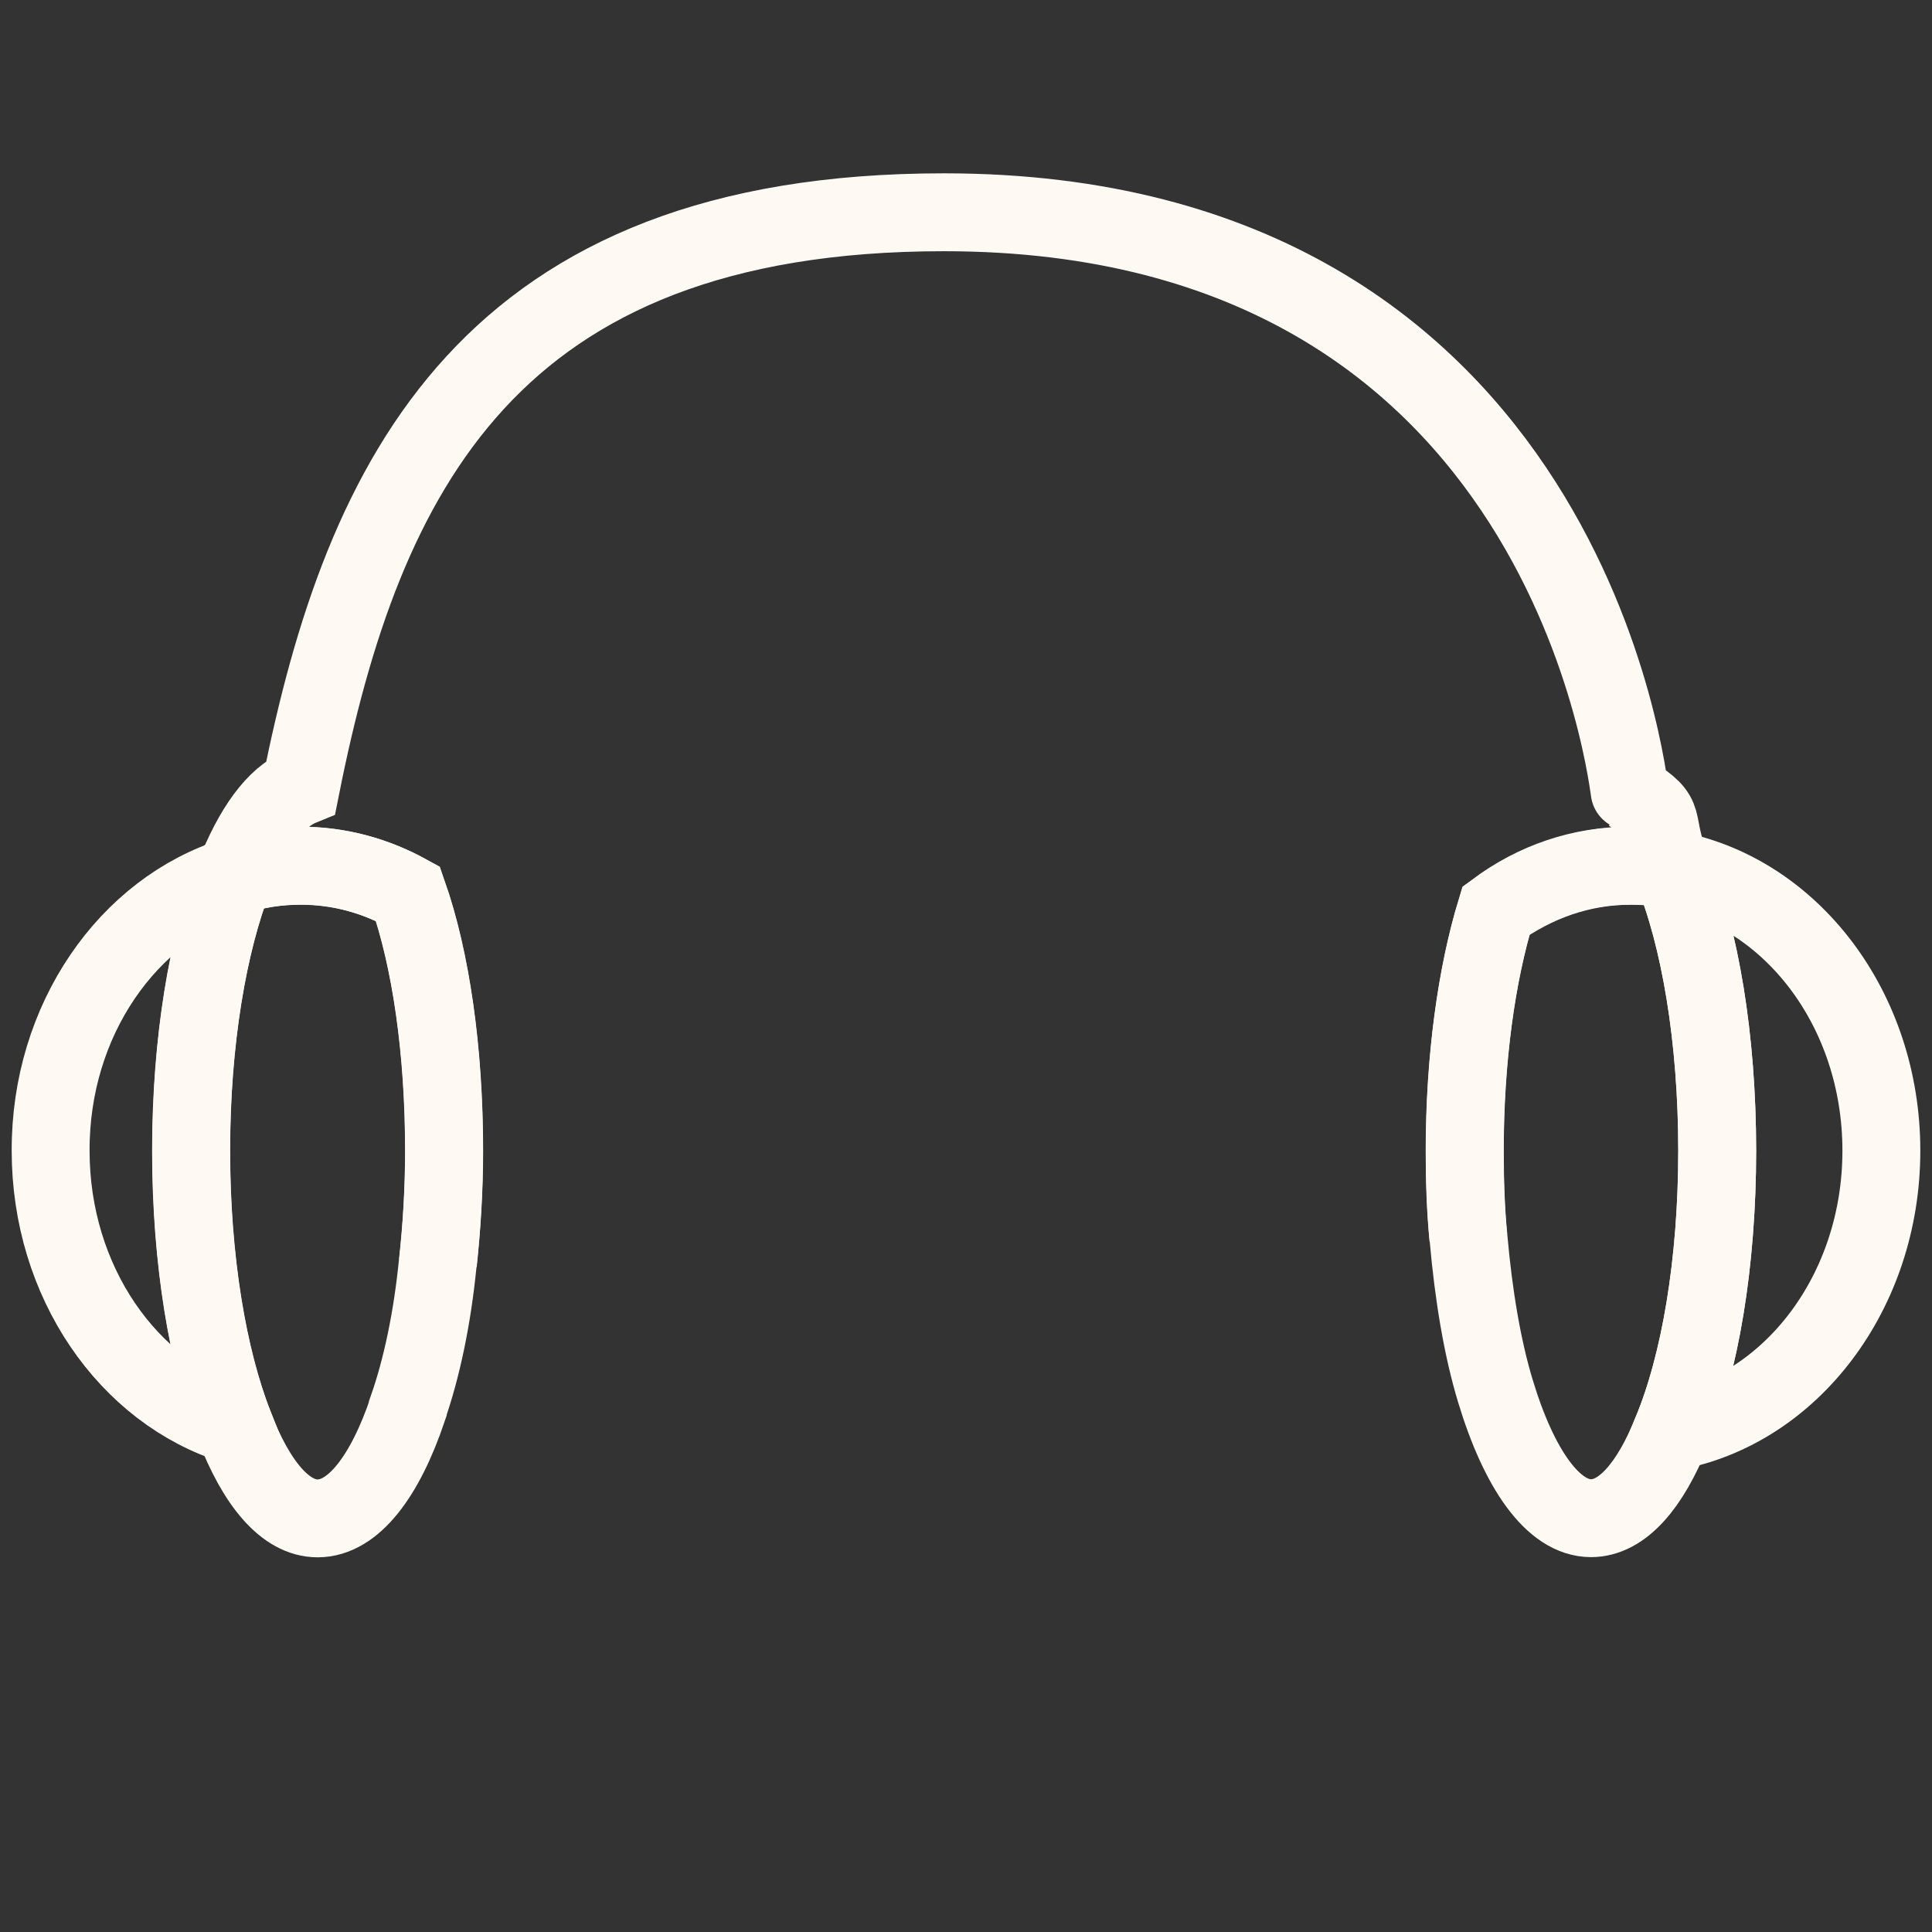 <?xml version="1.0" encoding="utf-8"?>
<!-- Generator: Adobe Illustrator 24.0.1, SVG Export Plug-In . SVG Version: 6.00 Build 0)  -->
<svg version="1.1" id="Livello_1" xmlns="http://www.w3.org/2000/svg" xmlns:xlink="http://www.w3.org/1999/xlink" x="0px" y="0px"
	 viewBox="0 0 992.1 992.1" style="enable-background:new 0 0 992.1 992.1;" xml:space="preserve">
<rect x="0" y="0" width="992.1" height="992.1" fill="#333333" stroke="none"/>
<style type="text/css">
	.st0{fill:none;stroke:#FEF9F2;stroke-width:40;stroke-miterlimit:10;}
	.st1{fill:#FFFFFF;stroke:#FEF9F2;stroke-width:40;stroke-miterlimit:10;}
</style>
<g>
	<path class="st0" d="M224.9,648.6c1.9-18,3.2-37.5,3.2-57.6c0-51.7-6.8-98.3-18.6-132.1c-16.6-9.1-35.2-14.4-55-14.4
		c-11.7,0-23.3,1.8-34.2,5.4c9.5-24.4,21.2-40.6,34.2-45.9c31.9-160,96.7-295,330.2-295c323.2,0,351.6,297.8,352.3,298.2
		c21.5,13.8,10.5,11.7,21.7,39.6c-6.8-1.8-14-2.3-21.5-2.3c-25.6,0-49.1,8.2-69,23c-10,32.9-16.1,76.2-16.1,123.5
		c0,15.4,0.5,30.3,1.9,44.7"/>
	<path class="st0" d="M228,590.9c0,20.1-1.2,39.6-3.2,57.6c-2.8,28.4-8.2,54-15.4,74.6v0.4c-11.7,34.7-28,56.2-46.3,56.2
		c-16.6,0-31.5-18-42.9-47.7c-13.5-34.3-22.1-84.8-22.1-141s8.6-106.7,22.1-141c10.9-3.7,22.4-5.4,34.2-5.4c19.8,0,38.4,5.1,55,14.4
		C221.2,492.7,228,539.4,228,590.9z"/>
	<path class="st0" d="M120.3,449.9c-13.5,34.3-22.1,84.8-22.1,141s8.6,106.7,22.1,141C65.8,715,26,658.2,26,590.9
		C25.8,523.7,65.8,466.9,120.3,449.9z"/>
	<path class="st0" d="M881.8,590.9c0,58-8.9,109.5-23.3,144.2C847.3,763,833,779.6,817,779.6c-19.4,0-37-25.2-49.1-65.3
		c-6.7-22.1-11.2-49.1-13.8-78.5c-1.4-14.4-1.9-29.3-1.9-44.7c0-47.3,6-90.6,16.1-123.5c20.1-14.5,43.6-23,69-23
		c7.5,0,14.5,0.5,21.5,2.3C872.9,481.3,881.8,533.1,881.8,590.9z"/>
	<path class="st0" d="M966.1,590.9c0,72.5-46.4,133-107.6,144.2c14.4-34.7,23.3-86.4,23.3-144.2s-8.9-109.8-23-144.2
		C919.9,458.3,966.1,518.4,966.1,590.9z"/>
	<path class="st1" d="M816.1,402.3"/>
</g>
</svg>
